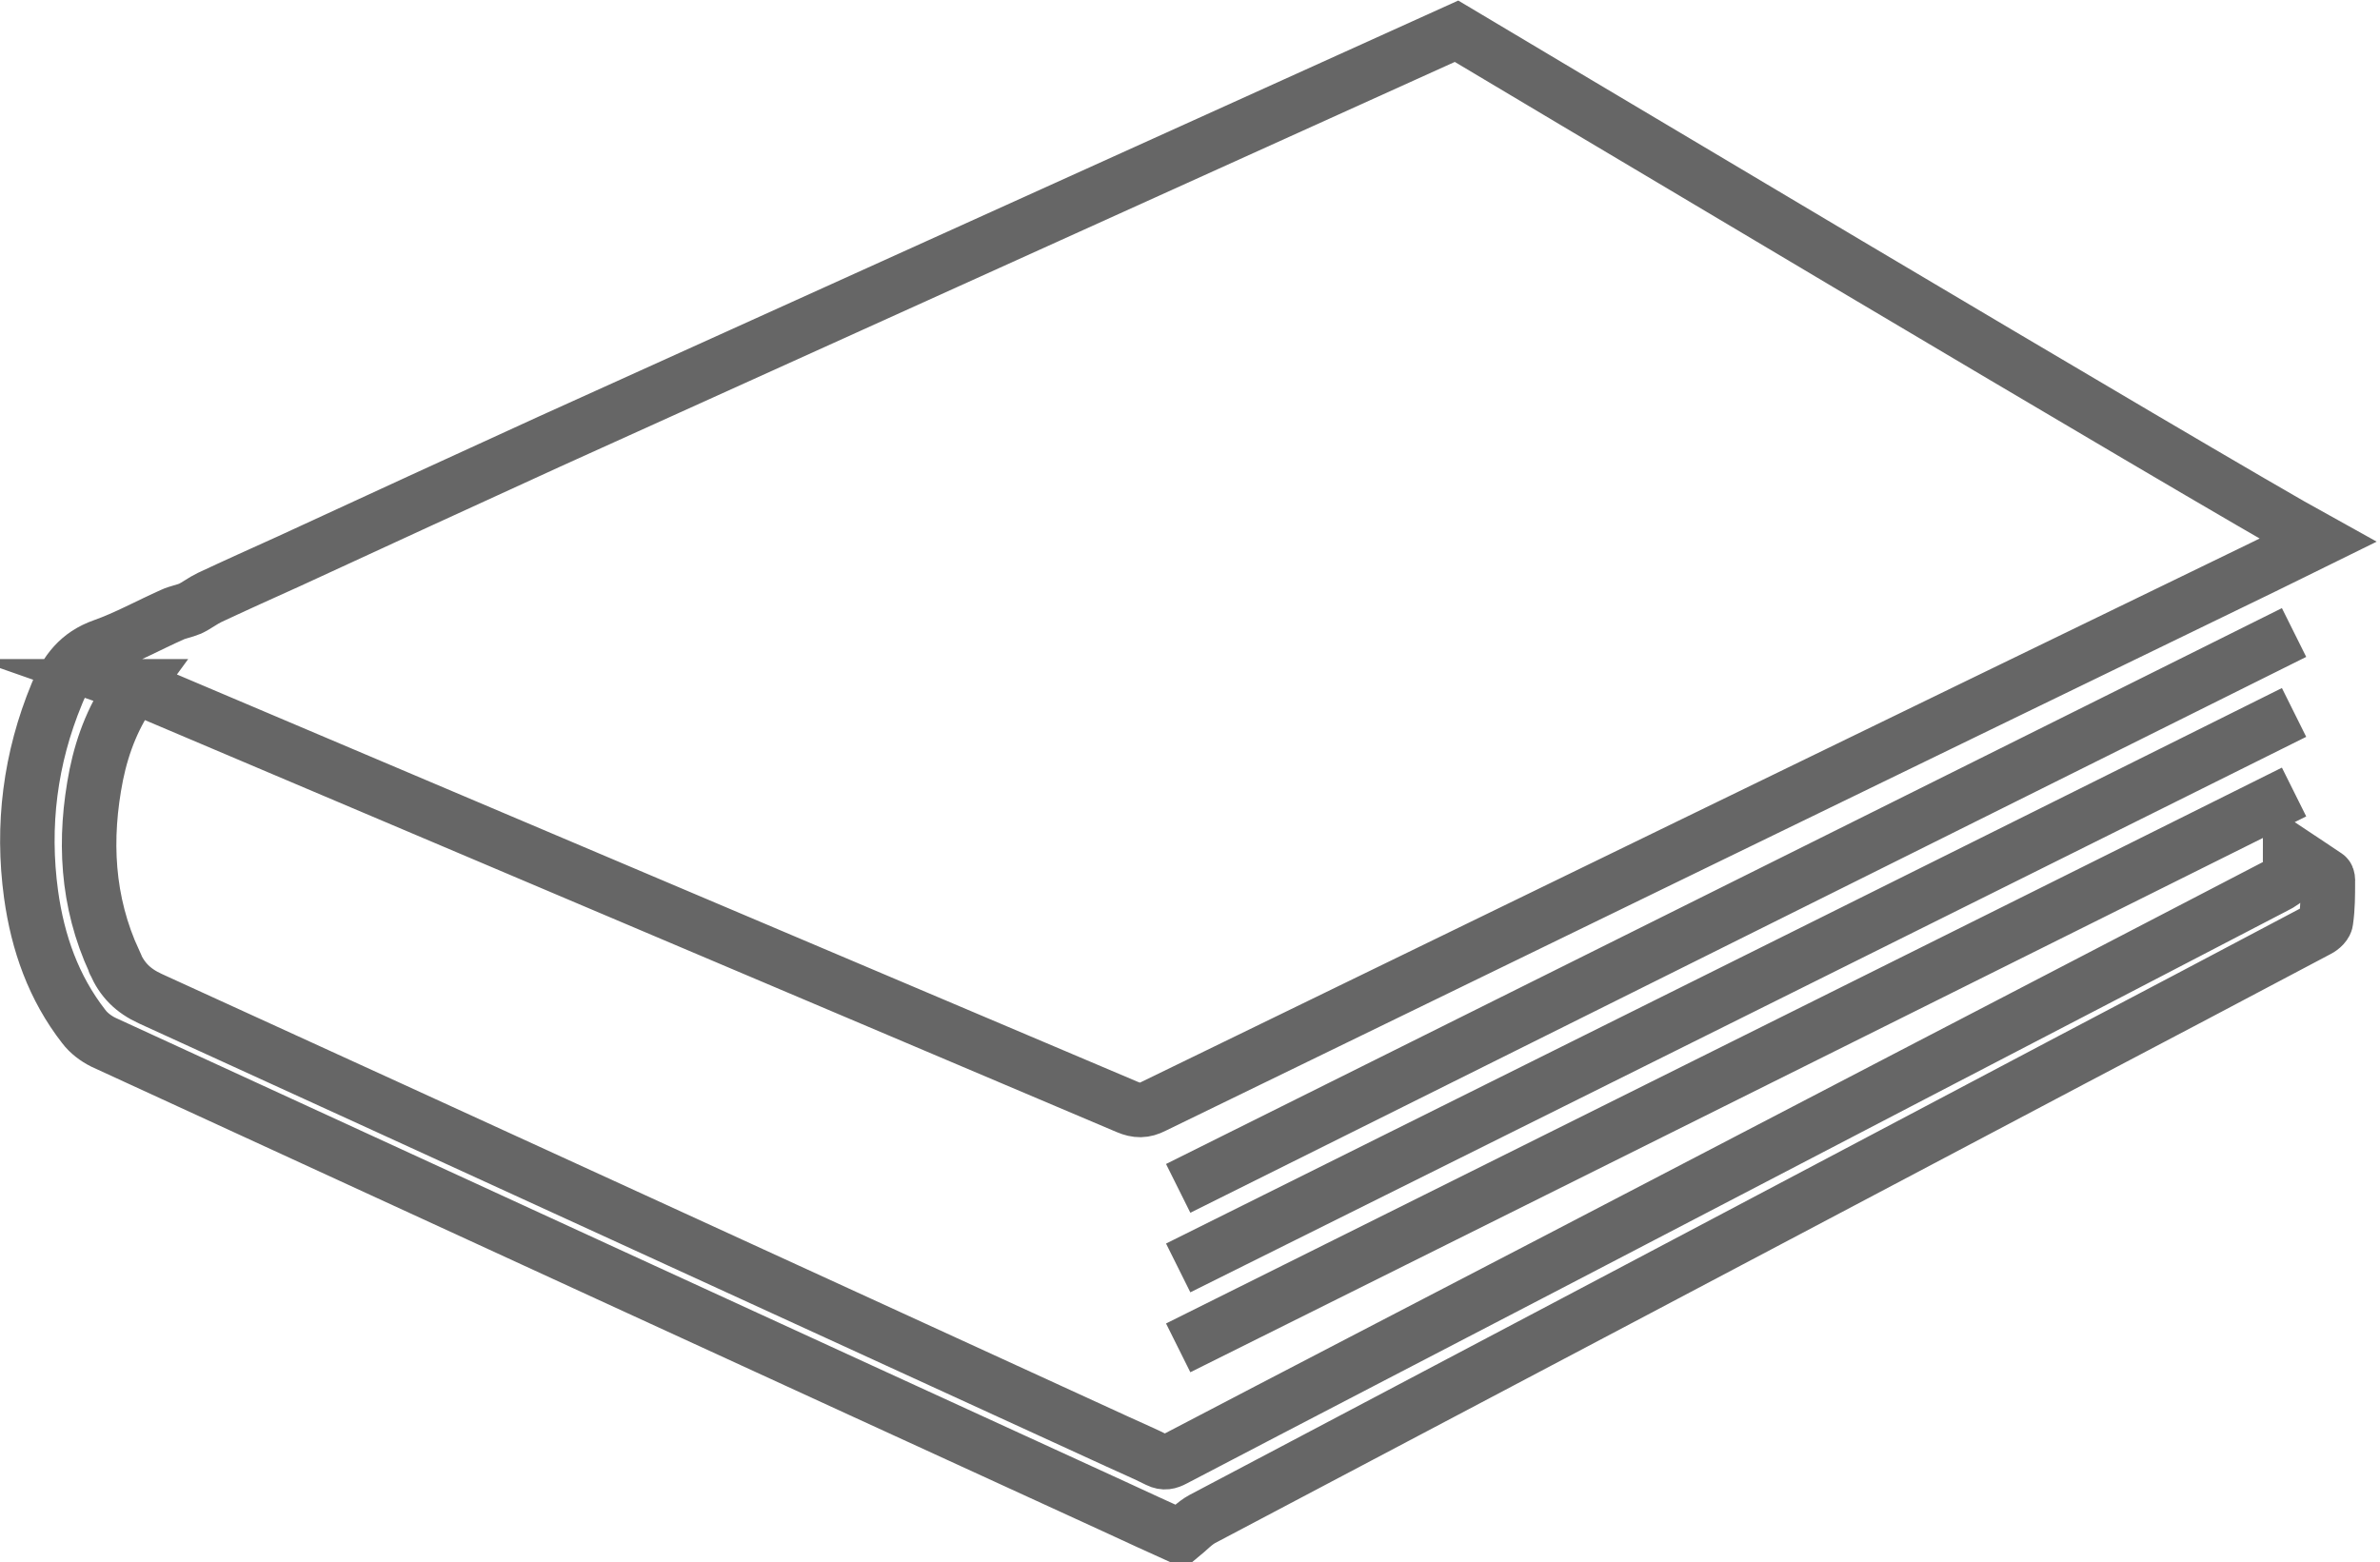 <!DOCTYPE svg PUBLIC "-//W3C//DTD SVG 1.1//EN" "http://www.w3.org/Graphics/SVG/1.1/DTD/svg11.dtd"><svg xmlns="http://www.w3.org/2000/svg" width="131" height="86" overflow="visible"><path fill="none" stroke="#666666" stroke-width="3" stroke-miterlimit="10" d="M7.4 37.78c-1.1 1.5-1.74 3.12-2.1 4.87-.7 3.53-.53 7 1 10.3 0 .03 0 .05.02.06.4.93 1 1.53 1.96 1.97 17.74 8.1 35.46 16.24 53.2 24.37.75.35 1.52.67 2.27 1.05.33.16.57.1.87-.06 6.88-3.6 13.77-7.17 20.65-10.75 13.32-6.94 26.64-13.88 39.97-20.8.62-.3.94-.65.82-1.34-.02-.14 0-.28 0-.55.72.48 1.37.9 2 1.33.07.05.08.22.07.34 0 .7 0 1.4-.1 2.1 0 .2-.24.42-.44.52-4.52 2.4-9.03 4.77-13.55 7.15C98.1 66.77 82.13 75.2 66.18 83.62c-.43.23-.78.62-1.22.98-1.18-.53-2.4-1.1-3.64-1.67-18.55-8.5-37.1-17.03-55.64-25.56-.4-.2-.8-.5-1.07-.86-1.66-2.13-2.53-4.6-2.9-7.27-.52-3.8-.05-7.5 1.42-11.05.5-1.24 1.2-2.16 2.53-2.63 1.3-.46 2.54-1.15 3.82-1.72.3-.14.67-.2.98-.33.38-.18.7-.44 1.08-.62 1.45-.68 2.92-1.34 4.38-2 4.77-2.2 9.54-4.4 14.3-6.57.14-.06 49.95-22.6 49.95-22.6s41.56 24.8 47.4 28.02c-1.02.5-2 1-3 1.48C104.2 41.1 83.85 51 63.5 60.9c-.52.27-.93.26-1.45.04C44 53.28 25.95 45.64 7.9 37.98c-.15-.07-.3-.13-.5-.2zM64.85 65.42l61.42-30.6M64.85 69.8l61.42-30.58M64.85 74.2l61.42-30.6"/></svg>
